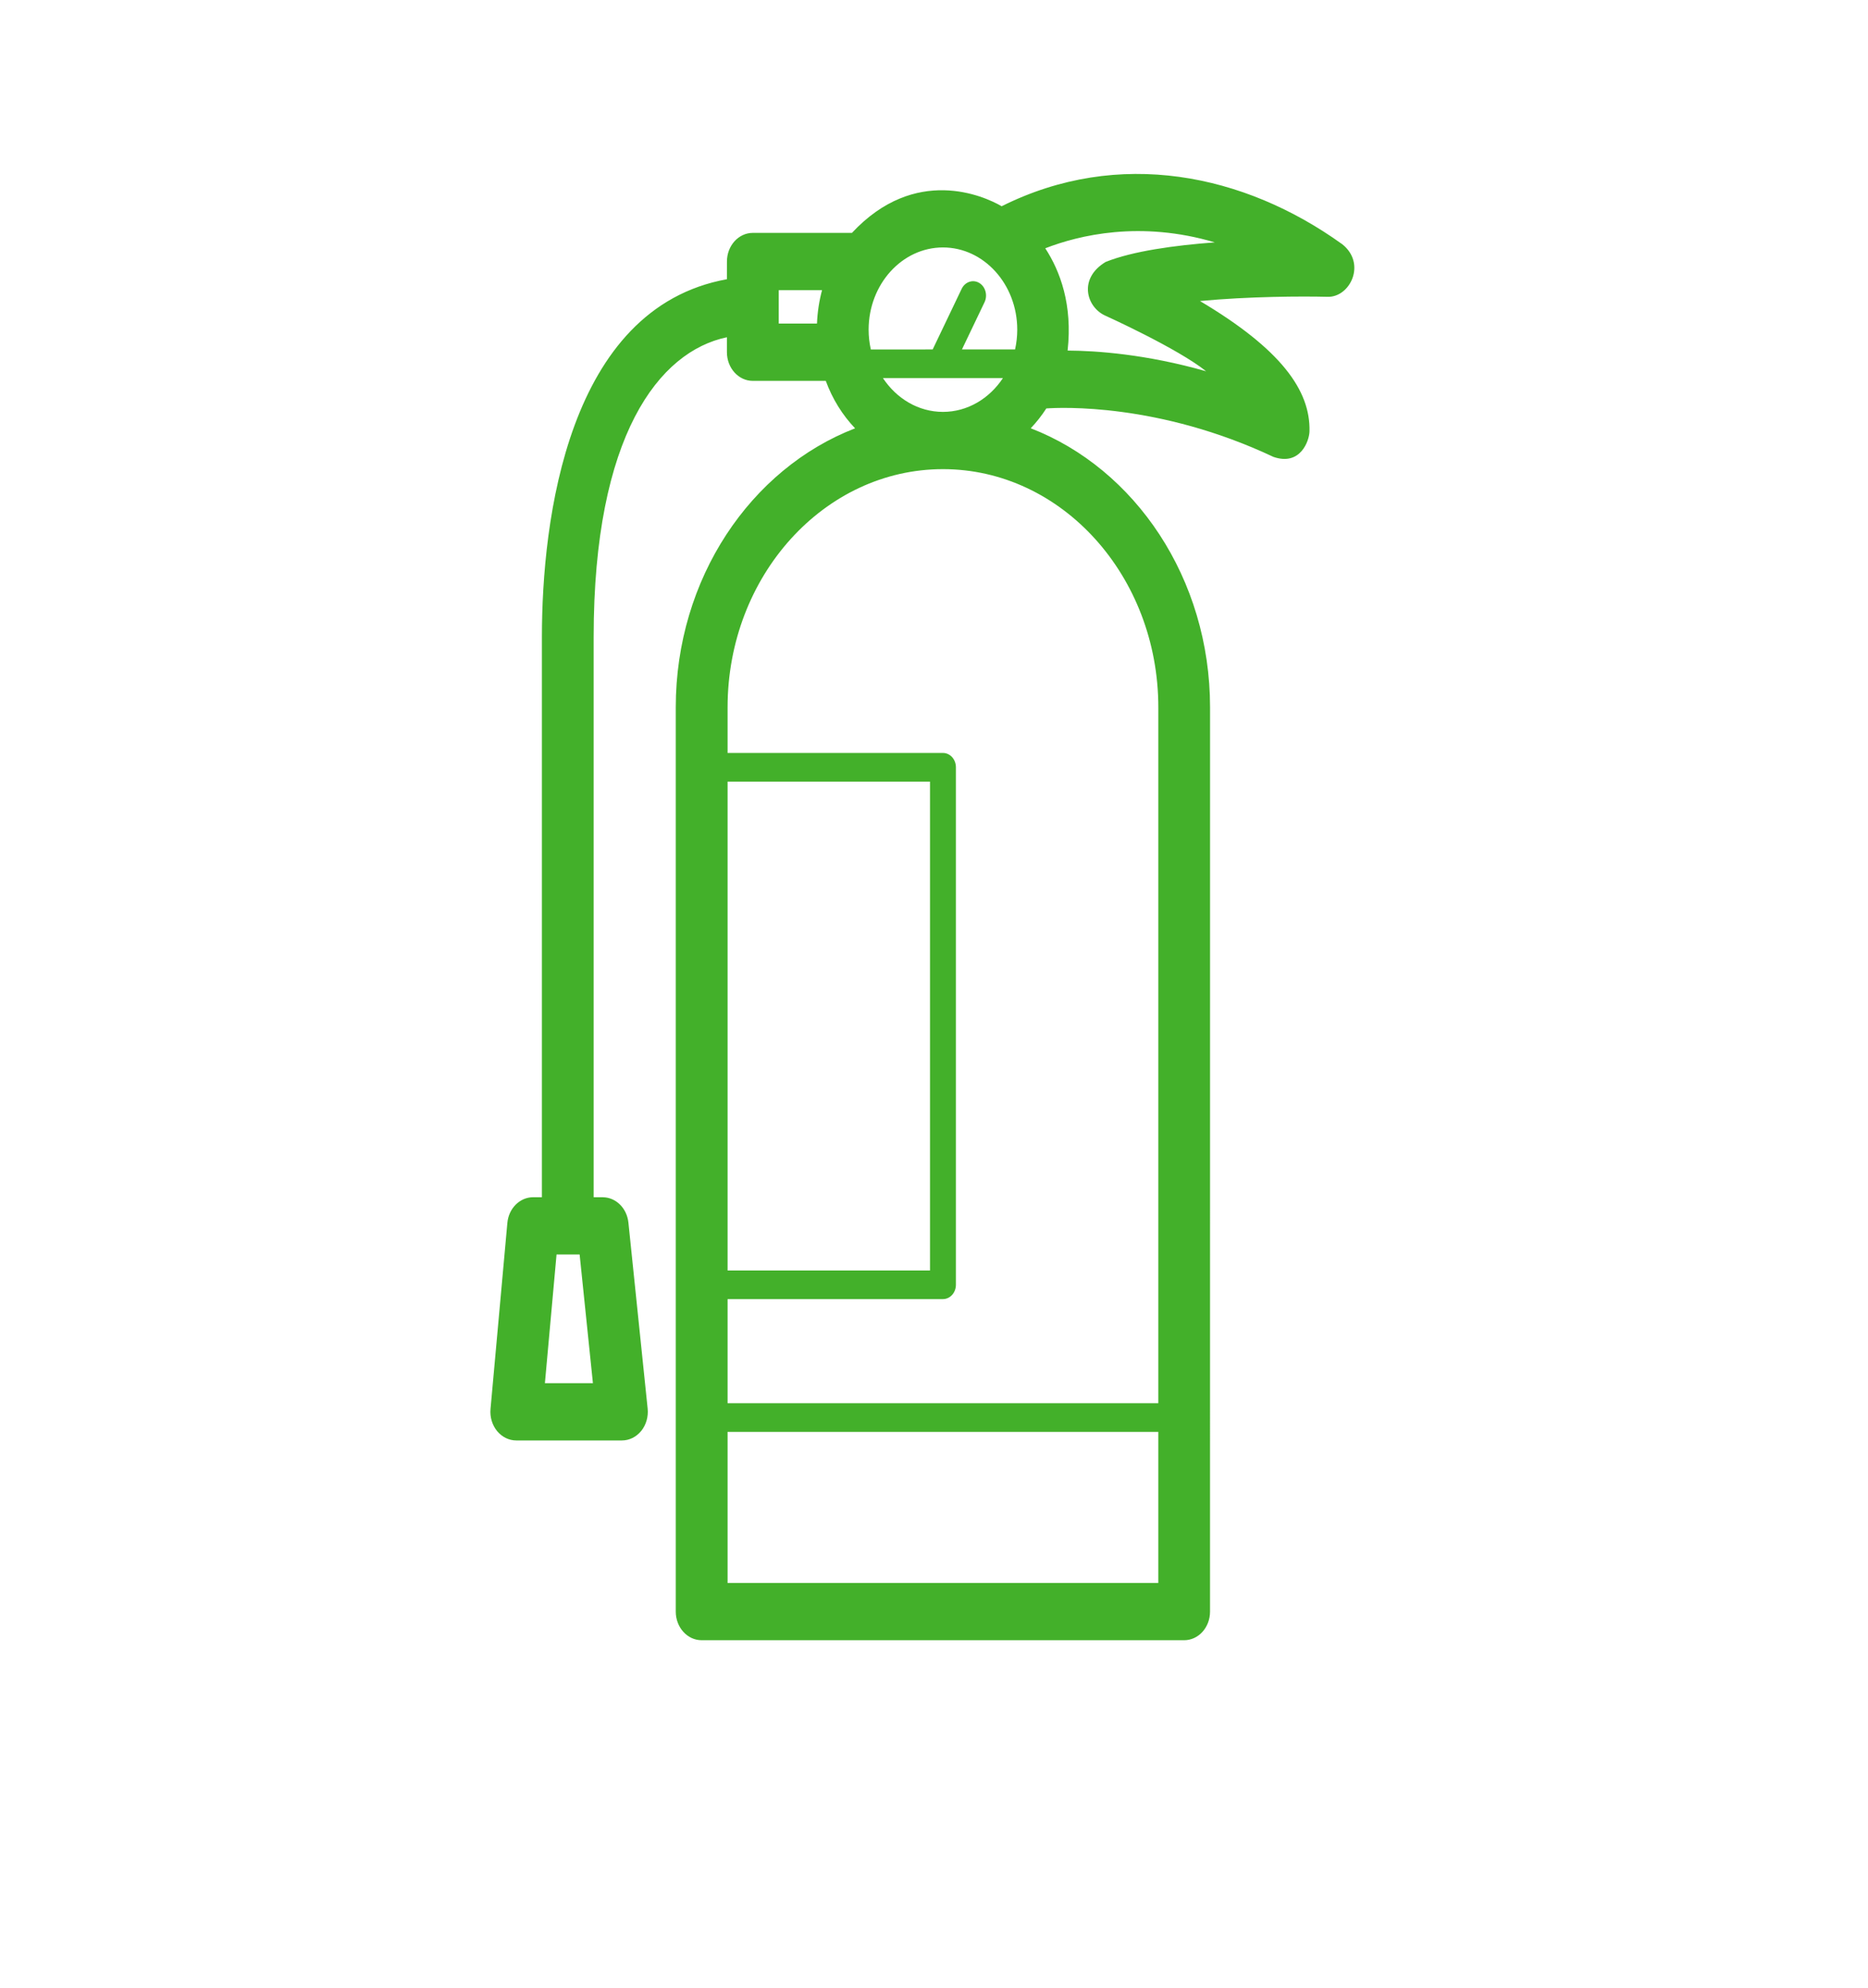 <svg width="78" height="83" viewBox="0 0 78 83" fill="none" xmlns="http://www.w3.org/2000/svg">
<path d="M56.044 10.194C51.962 7.258 46.722 6.163 41.825 8.61C41.092 8.183 38.218 6.887 35.574 9.722H31.435C30.838 9.722 30.354 10.257 30.354 10.918L30.353 11.657C23.696 12.86 22.628 21.732 22.628 26.578V49.98H22.26C21.705 49.98 21.239 50.445 21.185 51.056L20.482 58.819C20.451 59.155 20.551 59.49 20.756 59.741C20.961 59.991 21.252 60.134 21.558 60.134H25.969C26.277 60.134 26.57 59.989 26.776 59.735C26.981 59.481 27.078 59.141 27.043 58.803L26.24 51.04C26.177 50.436 25.715 49.981 25.165 49.981H24.789V26.58C24.789 18.177 27.52 14.67 30.353 14.079V14.704C30.353 15.364 30.837 15.9 31.434 15.9H34.481C34.758 16.657 35.178 17.329 35.705 17.881C31.35 19.562 28.217 24.15 28.217 29.533V67.279C28.217 67.938 28.701 68.474 29.298 68.474H49.445C50.043 68.474 50.526 67.939 50.526 67.279L50.527 29.531C50.527 24.148 47.394 19.56 43.039 17.879C43.279 17.627 43.497 17.35 43.69 17.051C44.276 17.01 48.376 16.812 53.174 19.074C54.301 19.464 54.67 18.402 54.679 18.007C54.721 16.301 53.491 14.577 50.106 12.567C52.131 12.374 54.376 12.364 55.428 12.391C56.37 12.425 57.072 11.005 56.044 10.193L56.044 10.194ZM22.753 57.743L23.239 52.371H24.203L24.758 57.743H22.753ZM34.114 13.508H32.517L32.517 12.114H34.325C34.206 12.559 34.133 13.025 34.114 13.508ZM39.374 10.33C41.084 10.33 42.476 11.87 42.476 13.762C42.476 14.047 42.444 14.323 42.385 14.588H40.167L41.11 12.617C41.249 12.324 41.148 11.963 40.885 11.809C40.621 11.654 40.294 11.767 40.155 12.058L38.945 14.588L36.362 14.589C36.303 14.323 36.27 14.047 36.27 13.762C36.271 11.87 37.663 10.33 39.374 10.33ZM41.878 15.784C41.313 16.638 40.401 17.195 39.374 17.195C38.346 17.195 37.434 16.638 36.868 15.784H41.878ZM30.381 32.631H38.833V53.038H30.381V32.631ZM48.367 66.083H30.381V59.775H48.367V66.083ZM48.367 29.532V58.579H30.381V54.233H39.374C39.673 54.233 39.915 53.965 39.915 53.634V32.031C39.915 31.701 39.673 31.433 39.374 31.433H30.381V29.531C30.381 24.047 34.415 19.585 39.374 19.585C44.333 19.585 48.367 24.047 48.367 29.531L48.367 29.532ZM46.168 10.935C45.007 11.634 45.372 12.829 46.152 13.177C46.169 13.184 49.182 14.548 50.362 15.499C47.861 14.786 45.793 14.642 44.579 14.635C44.791 12.724 44.27 11.323 43.646 10.365C45.053 9.819 47.613 9.197 50.724 10.118C49.045 10.243 47.298 10.483 46.168 10.935Z" fill="#43B02A"/>
</svg>
